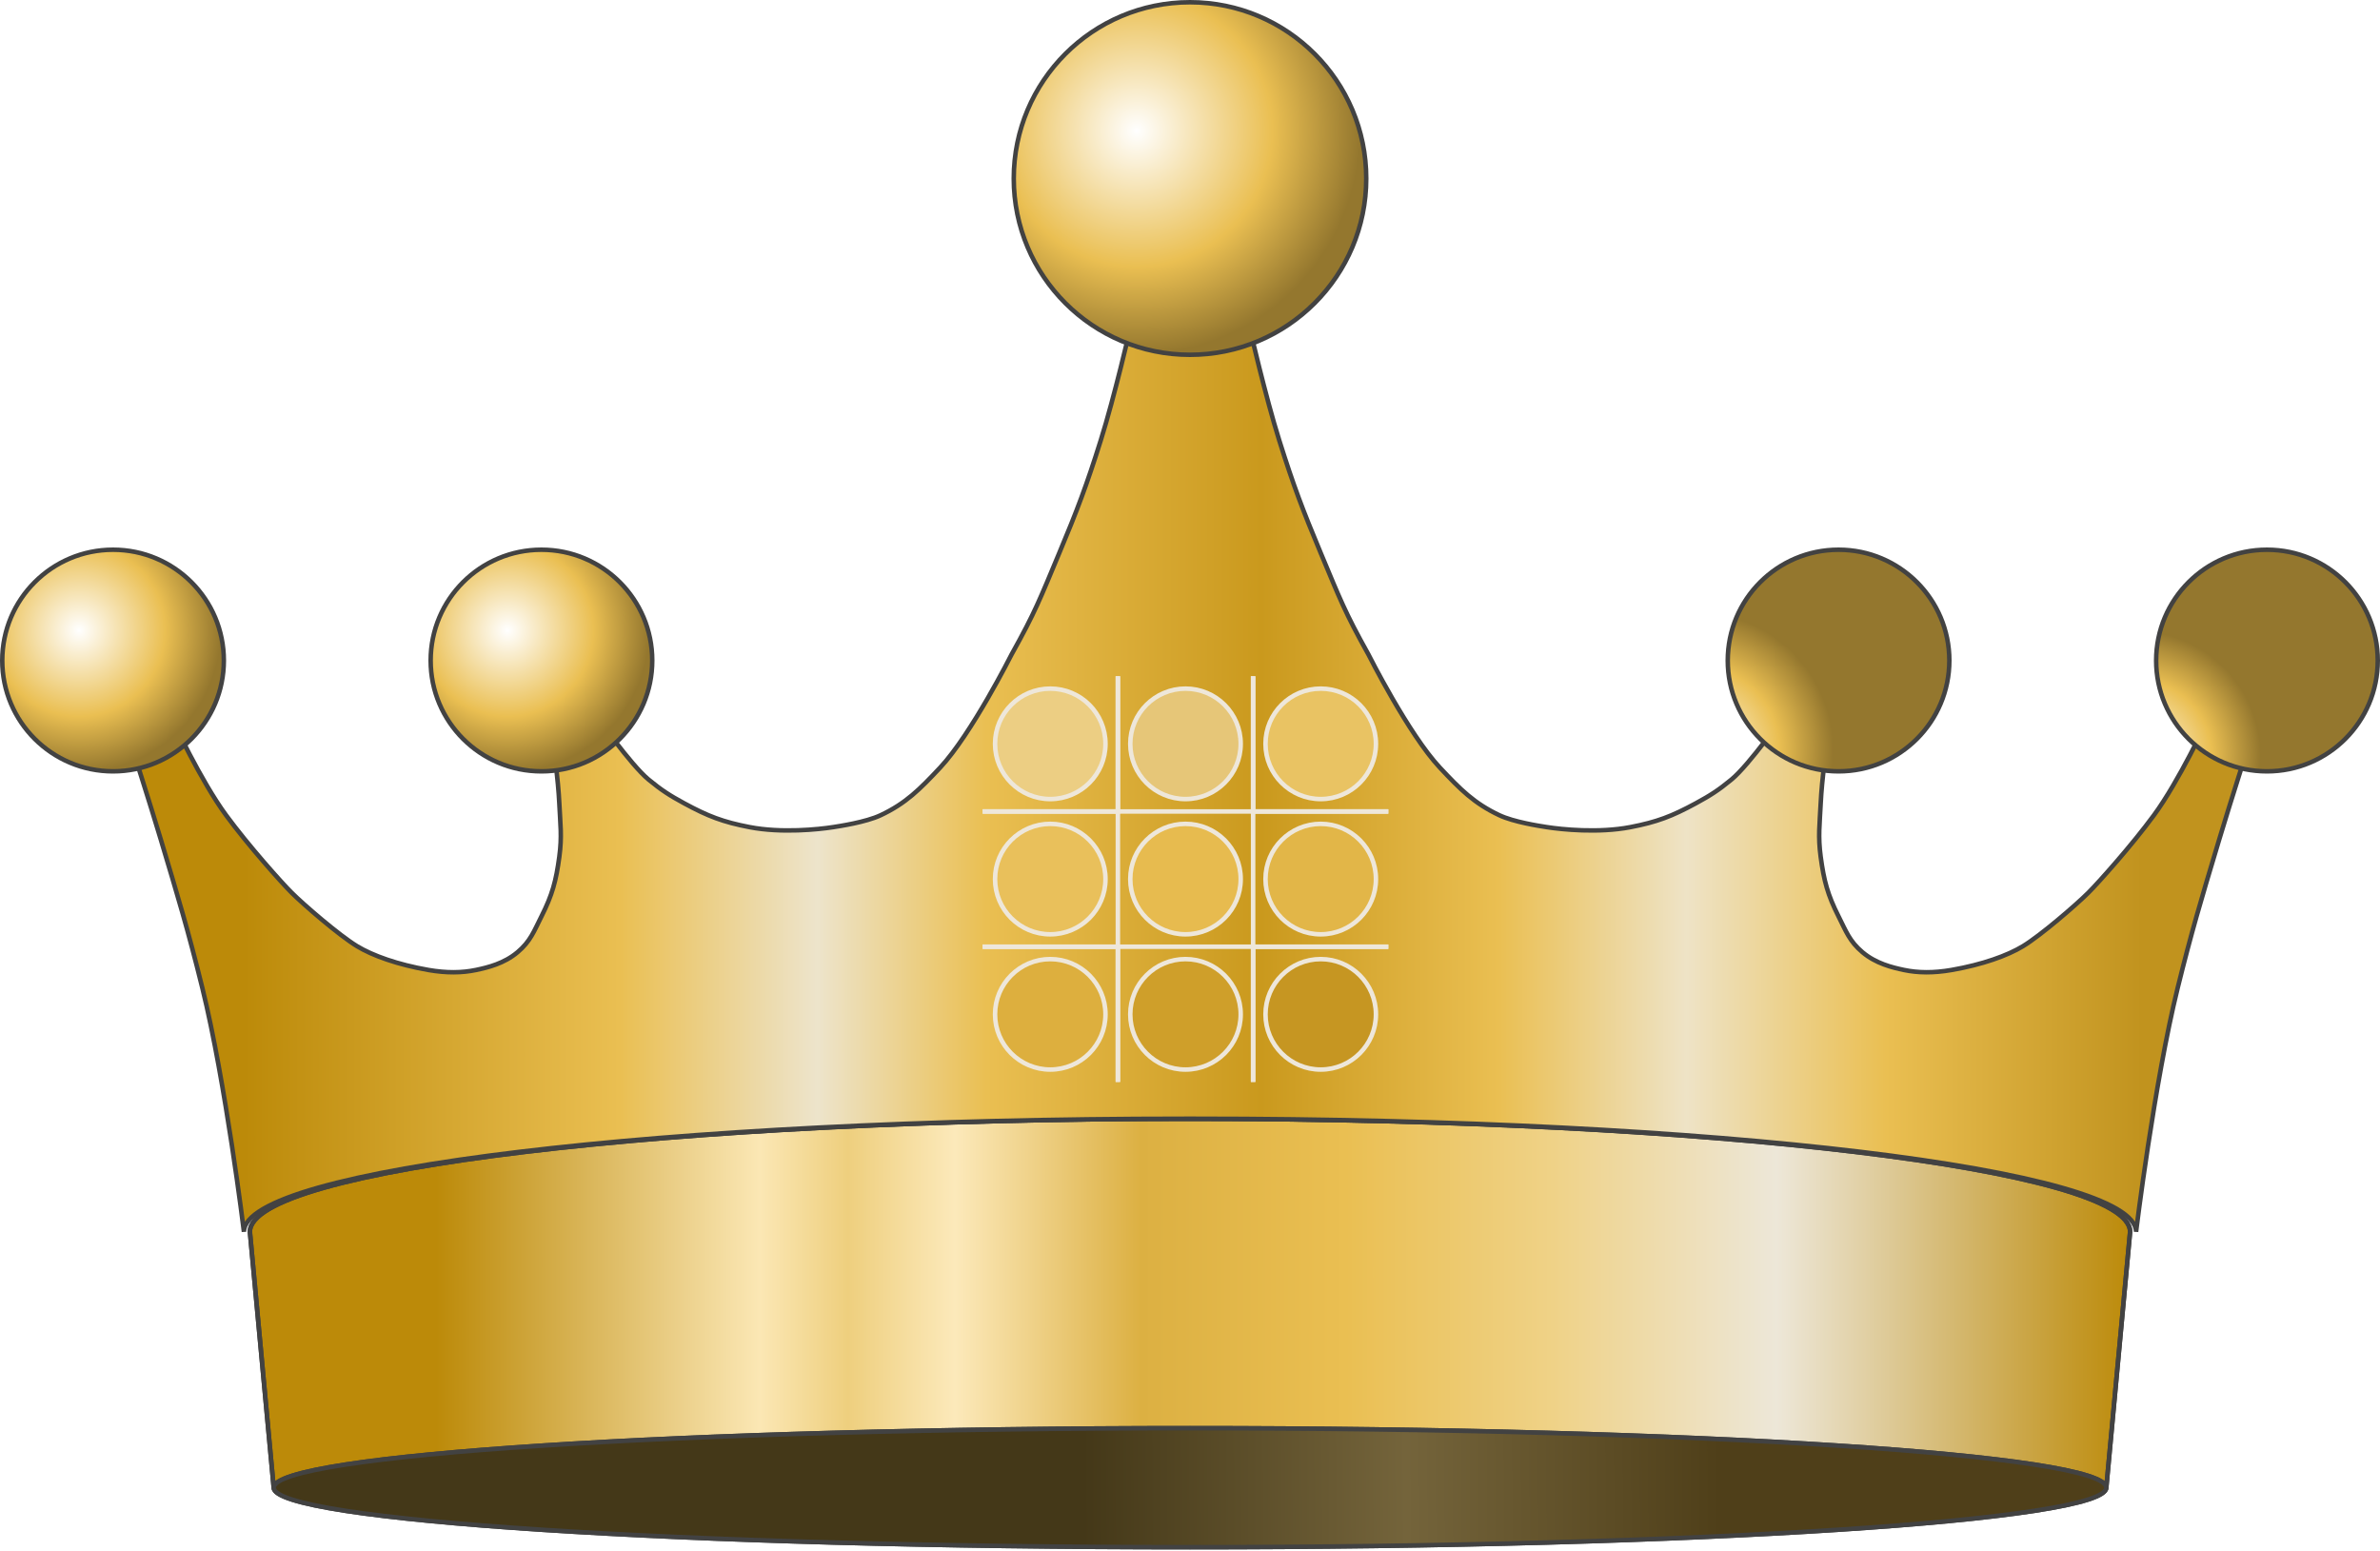 <svg width="264" height="172" viewBox="0 0 264 172" fill="none" xmlns="http://www.w3.org/2000/svg">
<rect width="264" height="172" fill="white"/>
<path d="M27.72 136.62C27.72 129.694 74.408 124.08 132 124.08C189.592 124.08 236.28 129.694 236.28 136.62L233.64 165C233.64 168.645 188.134 171.6 132 171.6C75.866 171.6 30.36 168.645 30.36 165L27.72 136.62Z" fill="url(#paint0_linear)"/>
<path d="M30.36 165C30.36 168.645 75.866 171.6 132 171.6C188.134 171.6 233.64 168.645 233.64 165M30.36 165C30.36 161.355 75.866 158.4 132 158.4C188.134 158.4 233.64 161.355 233.64 165M30.36 165L27.72 136.62C27.72 129.694 74.408 124.08 132 124.08C189.592 124.08 236.28 129.694 236.28 136.62L233.64 165" stroke="#424242" stroke-width="0.5"/>
<path fill-rule="evenodd" clip-rule="evenodd" d="M132 171.6C188.134 171.6 233.64 168.645 233.64 165C233.64 161.355 188.134 158.4 132 158.4C75.866 158.4 30.36 161.355 30.36 165C30.36 168.645 75.866 171.6 132 171.6Z" fill="url(#paint1_linear)"/>
<path d="M30.36 165C30.36 168.645 75.866 171.6 132 171.6C188.134 171.6 233.64 168.645 233.64 165M30.36 165C30.36 161.355 75.866 158.4 132 158.4C188.134 158.4 233.64 161.355 233.64 165M30.36 165L27.72 136.62C27.72 129.694 74.408 124.08 132 124.08C189.592 124.08 236.28 129.694 236.28 136.62L233.64 165" stroke="#424242" stroke-width="0.5"/>
<path d="M22.44 109.56C25.023 120.013 27.06 136.62 27.06 136.62C27.06 129.694 73.748 124.08 131.34 124.08H132.66C190.252 124.08 236.94 129.694 236.94 136.62C236.94 136.62 238.977 120.013 241.56 109.56C243.091 103.363 244.157 99.806 245.92 93.927L246.18 93.06C247.42 88.921 249.48 82.5 249.48 82.5L244.86 79.86C244.86 79.86 241.723 86.608 238.92 90.42C236.434 93.8 232.768 97.892 231.66 99C230.34 100.32 226.38 103.738 224.4 104.94C222.668 105.992 219.887 106.988 216.48 107.58C214.449 107.933 212.723 107.901 211.2 107.58C209.88 107.302 208.079 106.868 206.58 105.6C205.161 104.4 204.777 103.3 203.94 101.64C202.728 99.237 202.322 97.707 201.96 95.04C201.648 92.741 201.851 91.417 201.96 89.1C202.082 86.513 202.62 82.5 202.62 82.5L198 79.2C198 79.2 194.04 84.834 192.06 86.46C190.624 87.64 189.734 88.214 188.1 89.1C185.448 90.538 183.802 91.17 180.84 91.74C177.297 92.422 173.185 91.987 171.6 91.74L171.519 91.727C170.726 91.605 167.916 91.171 166.32 90.42C163.515 89.1 161.977 87.548 159.72 85.14C156.244 81.431 151.8 72.6 151.8 72.6C149.157 67.87 148.614 66.378 146.52 61.38C144.503 56.567 143.464 53.819 141.9 48.84C140.382 44.009 138.6 36.3 138.6 36.3H125.4C125.4 36.3 123.618 44.009 122.1 48.84C120.536 53.819 119.497 56.567 117.48 61.38C115.386 66.378 114.843 67.87 112.2 72.6C112.2 72.6 107.756 81.431 104.28 85.14C102.023 87.548 100.485 89.1 97.68 90.42C96.024 91.2 93.06 91.637 92.4 91.74C90.815 91.987 86.703 92.422 83.16 91.74C80.198 91.17 78.552 90.538 75.9 89.1C74.266 88.214 73.376 87.64 71.94 86.46C69.96 84.834 66 79.2 66 79.2L61.38 82.5C61.38 82.5 61.918 86.513 62.04 89.1C62.149 91.417 62.352 92.741 62.04 95.04C61.678 97.707 61.272 99.237 60.06 101.64C59.223 103.3 58.839 104.4 57.42 105.6C55.921 106.868 54.12 107.302 52.8 107.58C51.277 107.901 49.551 107.933 47.52 107.58C44.113 106.988 41.333 105.992 39.6 104.94C37.62 103.738 33.66 100.32 32.34 99C31.232 97.892 27.566 93.8 25.08 90.42C22.277 86.608 19.14 79.86 19.14 79.86L14.52 82.5C14.52 82.5 16.58 88.921 17.82 93.06C19.741 99.47 20.835 103.064 22.44 109.56Z" fill="url(#paint2_linear)" stroke="#424242" stroke-width="0.5"/>
<circle cx="132" cy="19.8" r="19.55" fill="url(#paint3_radial)" stroke="#424242" stroke-width="0.5"/>
<circle cx="60.06" cy="73.26" r="12.29" fill="url(#paint4_radial)" stroke="#424242" stroke-width="0.5"/>
<circle cx="12.54" cy="73.26" r="12.29" fill="url(#paint5_radial)" stroke="#424242" stroke-width="0.5"/>
<circle r="12.29" transform="matrix(-1 0 0 1 203.94 73.26)" fill="url(#paint6_radial)" stroke="#424242" stroke-width="0.5"/>
<circle r="12.29" transform="matrix(-1 0 0 1 251.46 73.26)" fill="url(#paint7_radial)" stroke="#424242" stroke-width="0.5"/>
<path d="M124 75V90H109" stroke="#EEE7DA" stroke-width="0.5"/>
<path d="M109 90H124V105H109" stroke="#EEE7DA" stroke-width="0.5"/>
<path d="M109 105H124V120" stroke="#EEE7DA" stroke-width="0.5"/>
<path d="M124 75V90H139V75" stroke="#EEE7DA" stroke-width="0.5"/>
<path d="M139 120V105H124V120" stroke="#EEE7DA" stroke-width="0.5"/>
<path d="M139 75V90H154" stroke="#EEE7DA" stroke-width="0.5"/>
<path d="M154 90H139V105H154" stroke="#EEE7DA" stroke-width="0.5"/>
<path d="M154 105H139V120" stroke="#EEE7DA" stroke-width="0.5"/>
<circle cx="116.5" cy="82.5" r="6.125" fill="#ECCE83" stroke="#EEE7DA" stroke-width="0.5"/>
<circle cx="116.5" cy="97.5" r="6.125" fill="#E9C05B" stroke="#EEE7DA" stroke-width="0.5"/>
<circle cx="116.5" cy="112.5" r="6.125" fill="#DDAF3E" stroke="#EEE7DA" stroke-width="0.5"/>
<circle cx="131.5" cy="82.5" r="6.125" fill="#E6C678" stroke="#EEE7DA" stroke-width="0.5"/>
<circle cx="131.5" cy="97.5" r="6.125" fill="#E7BB4F" stroke="#EEE7DA" stroke-width="0.5"/>
<circle cx="131.5" cy="112.5" r="6.125" fill="#CF9F2A" stroke="#EEE7DA" stroke-width="0.5"/>
<circle cx="146.5" cy="82.5" r="6.125" fill="#E9C363" stroke="#EEE7DA" stroke-width="0.5"/>
<circle cx="146.5" cy="97.5" r="6.125" fill="#E2B648" stroke="#EEE7DA" stroke-width="0.5"/>
<circle cx="146.5" cy="112.5" r="6.125" fill="#C69622" stroke="#EEE7DA" stroke-width="0.5"/>
<defs>
<linearGradient id="paint0_linear" x1="27.72" y1="147.84" x2="236.28" y2="147.84" gradientUnits="userSpaceOnUse">
<stop offset="0.099" stop-color="#BC8A09"/>
<stop offset="0.271" stop-color="#FBE7B4"/>
<stop offset="0.318" stop-color="#EECF7E"/>
<stop offset="0.375" stop-color="#FCE9BA"/>
<stop offset="0.474" stop-color="#DCB042"/>
<stop offset="0.583" stop-color="#EABF52"/>
<stop offset="0.693" stop-color="#EFD287"/>
<stop offset="0.812" stop-color="#EDE7D8"/>
<stop offset="1" stop-color="#BC8A09"/>
</linearGradient>
<linearGradient id="paint1_linear" x1="232.98" y1="164.34" x2="30.36" y2="165.66" gradientUnits="userSpaceOnUse">
<stop offset="0.208" stop-color="#4F3F19"/>
<stop offset="0.38" stop-color="#74643B"/>
<stop offset="0.557" stop-color="#443818"/>
</linearGradient>
<linearGradient id="paint2_linear" x1="27.06" y1="124.08" x2="237.6" y2="124.08" gradientUnits="userSpaceOnUse">
<stop stop-color="#BC8A09"/>
<stop offset="0.198" stop-color="#EABF52"/>
<stop offset="0.302" stop-color="#EDE4CB"/>
<stop offset="0.391" stop-color="#EABF52"/>
<stop offset="0.536" stop-color="#CA991D"/>
<stop offset="0.661" stop-color="#EABF52"/>
<stop offset="0.76" stop-color="#EEE3C6"/>
<stop offset="0.865" stop-color="#EABF52"/>
<stop offset="1" stop-color="#C1931E"/>
</linearGradient>
<radialGradient id="paint3_radial" cx="0" cy="0" r="1" gradientUnits="userSpaceOnUse" gradientTransform="translate(126.06 14.52) rotate(38.66) scale(25.356)">
<stop stop-color="white"/>
<stop offset="0.594" stop-color="#EABF52"/>
<stop offset="0.979" stop-color="#94772E"/>
</radialGradient>
<radialGradient id="paint4_radial" cx="0" cy="0" r="1" gradientUnits="userSpaceOnUse" gradientTransform="translate(56.298 69.916) rotate(38.66) scale(16.059)">
<stop stop-color="white"/>
<stop offset="0.594" stop-color="#EABF52"/>
<stop offset="0.979" stop-color="#94772E"/>
</radialGradient>
<radialGradient id="paint5_radial" cx="0" cy="0" r="1" gradientUnits="userSpaceOnUse" gradientTransform="translate(8.778 69.916) rotate(38.66) scale(16.059)">
<stop stop-color="white"/>
<stop offset="0.594" stop-color="#EABF52"/>
<stop offset="0.979" stop-color="#94772E"/>
</radialGradient>
<radialGradient id="paint6_radial" cx="0" cy="0" r="1" gradientUnits="userSpaceOnUse" gradientTransform="translate(15.84 9.9) rotate(143.616) scale(15.577)">
<stop stop-color="white"/>
<stop offset="0.594" stop-color="#EABF52"/>
<stop offset="0.979" stop-color="#94772E"/>
</radialGradient>
<radialGradient id="paint7_radial" cx="0" cy="0" r="1" gradientUnits="userSpaceOnUse" gradientTransform="translate(14.52 10.56) rotate(142.595) scale(14.125)">
<stop stop-color="white"/>
<stop offset="0.594" stop-color="#EABF52"/>
<stop offset="0.979" stop-color="#94772E"/>
</radialGradient>
</defs>
</svg>
